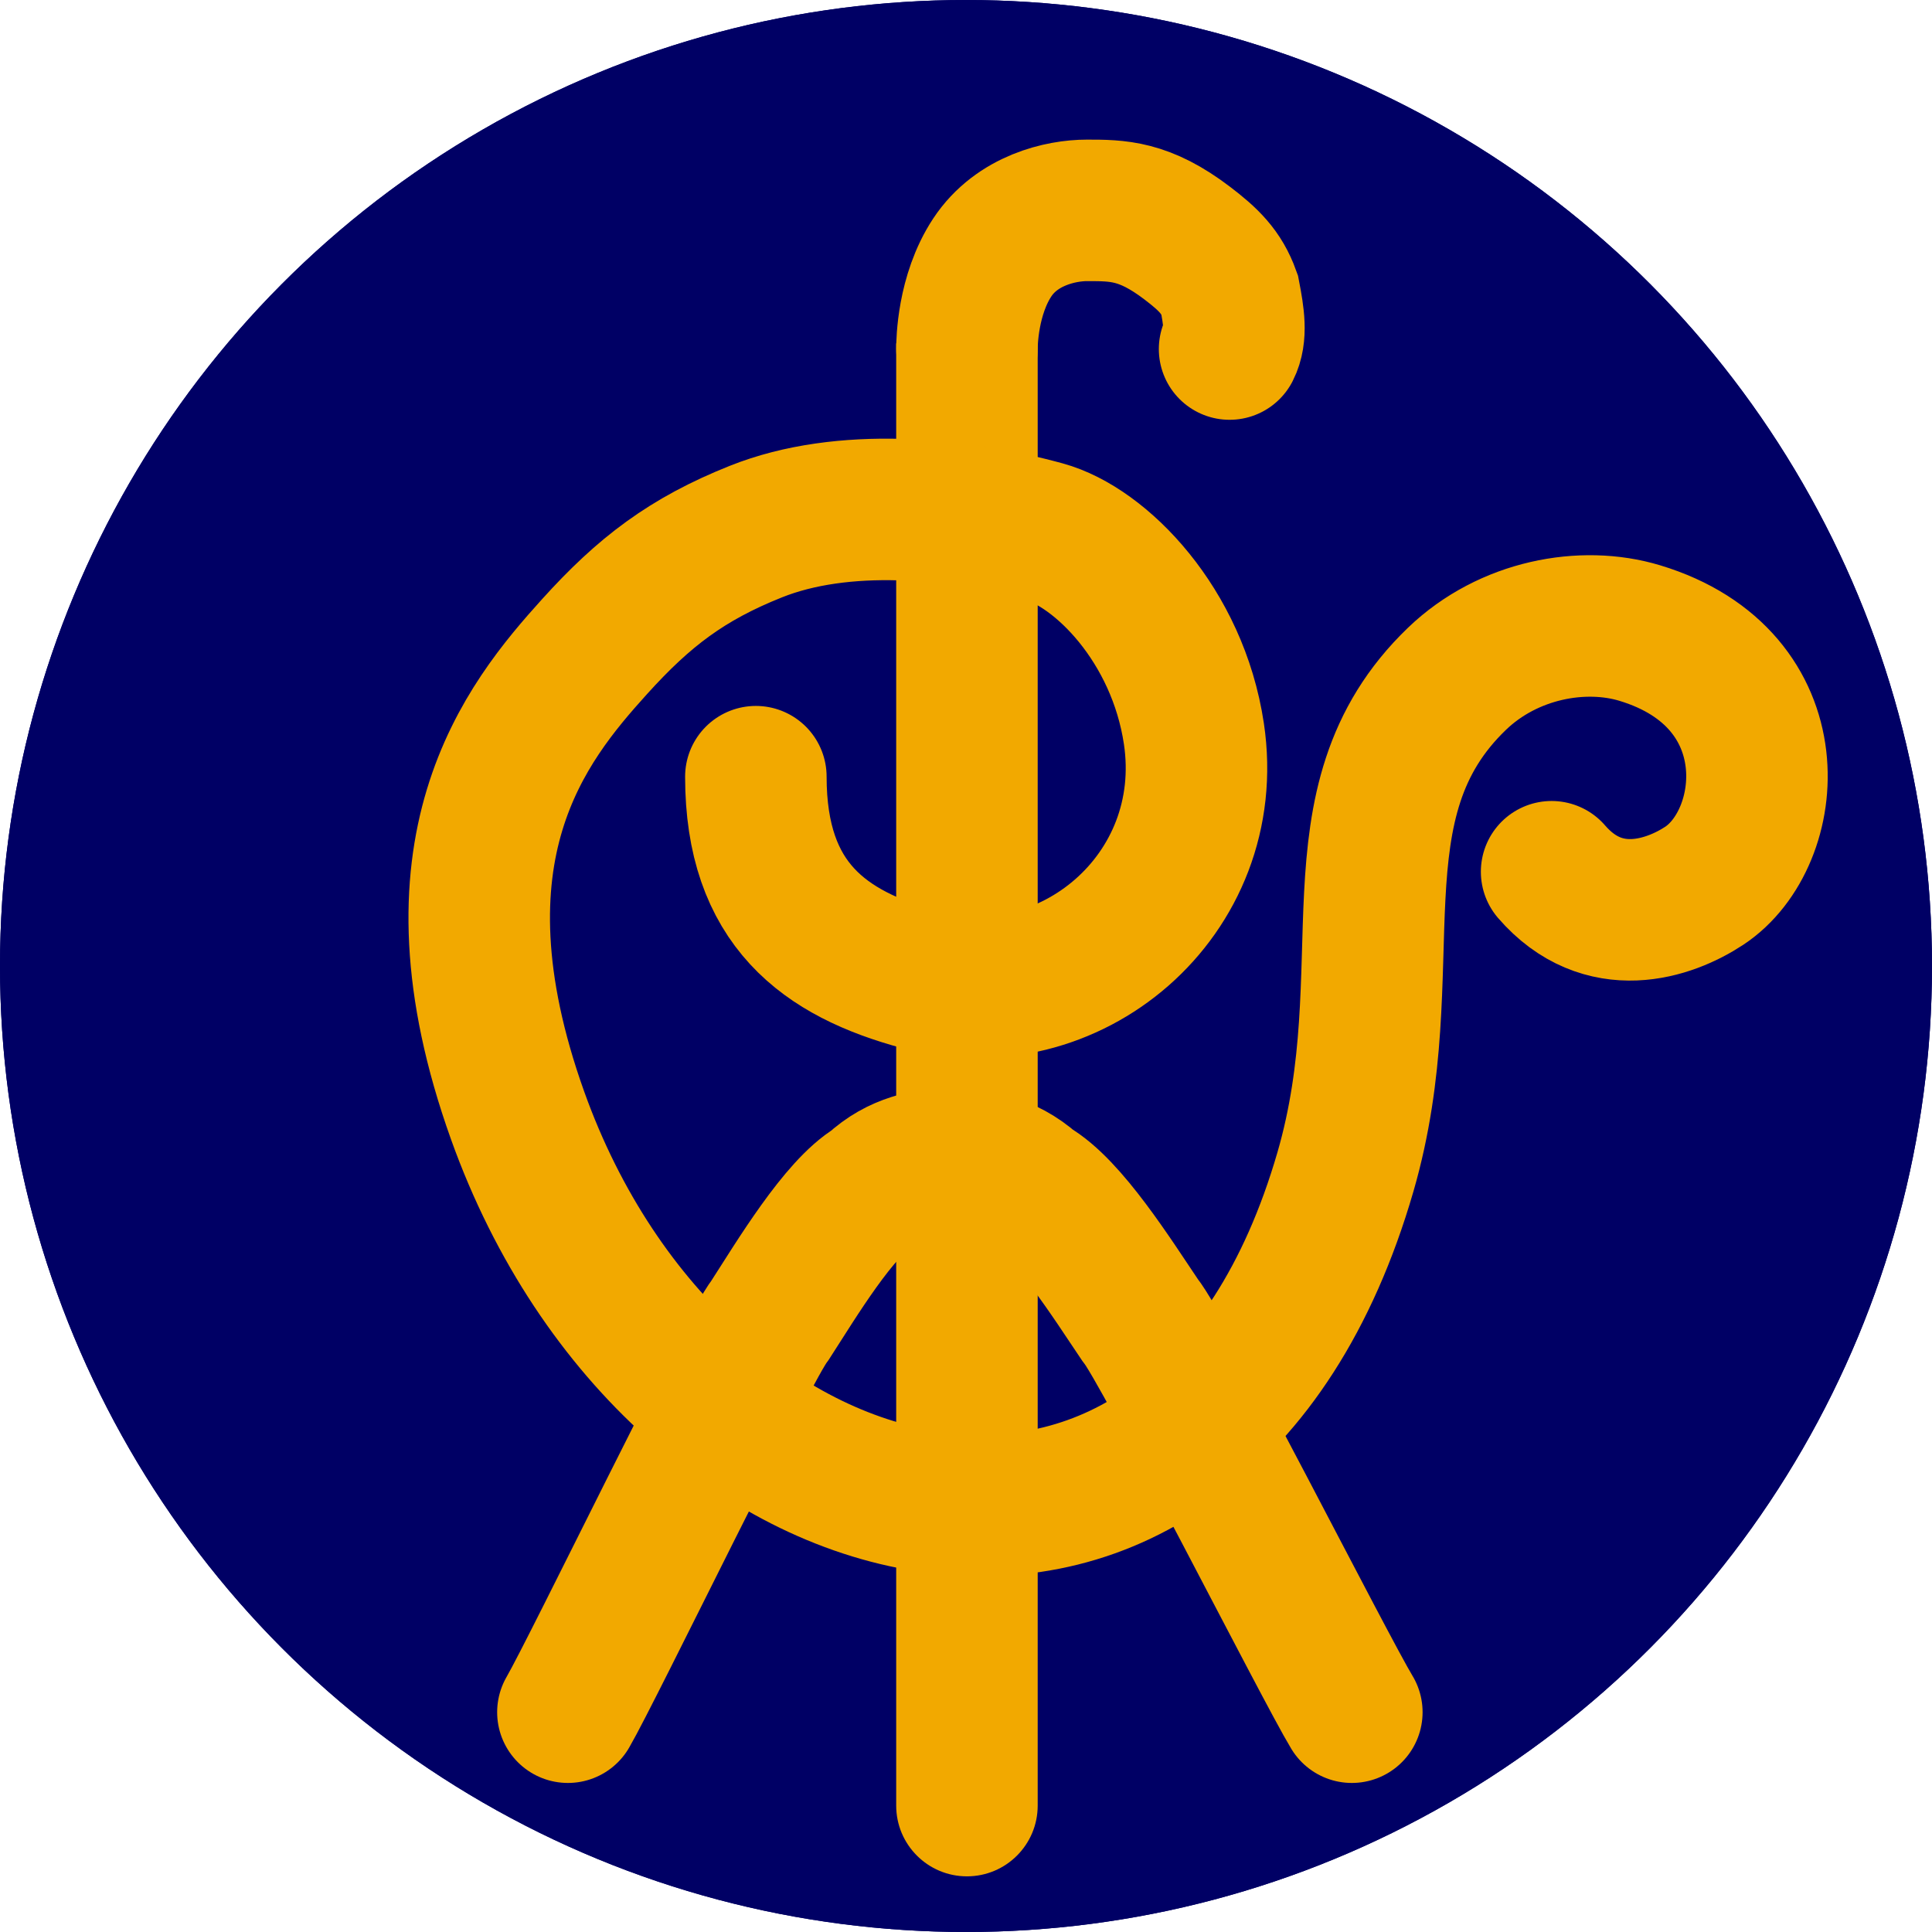 <svg width="2048" height="2048" viewBox="0 0 2048 2048" fill="none" xmlns="http://www.w3.org/2000/svg">
<circle cx="1024" cy="1024" r="1024" fill="#000065"/>
<circle cx="1024" cy="1024" r="1024" fill="#000065"/>
<path d="M950 1914C950 1955.42 983.579 1989 1025 1989C1066.42 1989 1100 1955.42 1100 1914L950 1914ZM1100 1914L1100 364L950 364L950 1914L1100 1914Z" fill="#F2A900"/>
<path d="M1025 369.828C1025 363.543 1025.61 312.728 1051.77 273.03C1077.93 233.332 1124.78 223 1152.16 223C1185.02 223 1213 223 1258.63 257.804C1281.15 274.974 1294.78 288.202 1303.41 312.185C1307.92 335.568 1310.96 355.146 1303.41 370" stroke="#F2A900" stroke-width="150" stroke-linecap="round"/>
<path d="M602 1815C628.546 1769.31 795.014 1425.27 816.004 1399.95C844.402 1355.91 889.469 1280.5 926.51 1258.48C953.674 1233.16 981.454 1230.4 1008 1226" stroke="#F2A900" stroke-width="150" stroke-linecap="round"/>
<path d="M1433 1815C1405.21 1769.31 1230.95 1425.27 1208.98 1399.95C1179.25 1355.91 1132.08 1280.5 1093.3 1258.48C1064.87 1233.16 1035.79 1230.4 1008 1226" stroke="#F2A900" stroke-width="150" stroke-linecap="round"/>
<path d="M801.243 823.318C801.243 958.468 873.94 1011 975.259 1038.5C1133.13 1081.34 1291.2 949.125 1265.57 777.719C1248.35 662.629 1166.76 579.973 1106.59 563.523C1014.31 538.294 893.807 526.567 801.243 563.523C728.257 592.663 682.81 627.274 630.297 685.396C557.268 766.225 447.895 900.589 548.66 1182.38C718.215 1656.55 1269.48 1782.5 1426.18 1242.37C1488.88 1026.28 1407.05 851.573 1544.5 719.5C1598.9 667.229 1677.97 652.842 1738.24 671.072C1899.36 719.81 1882.76 888.766 1806.5 939C1769.6 963.307 1699.5 987.364 1644.77 924.084" stroke="#F2A900" stroke-width="150" stroke-linecap="round"/>
</svg>

